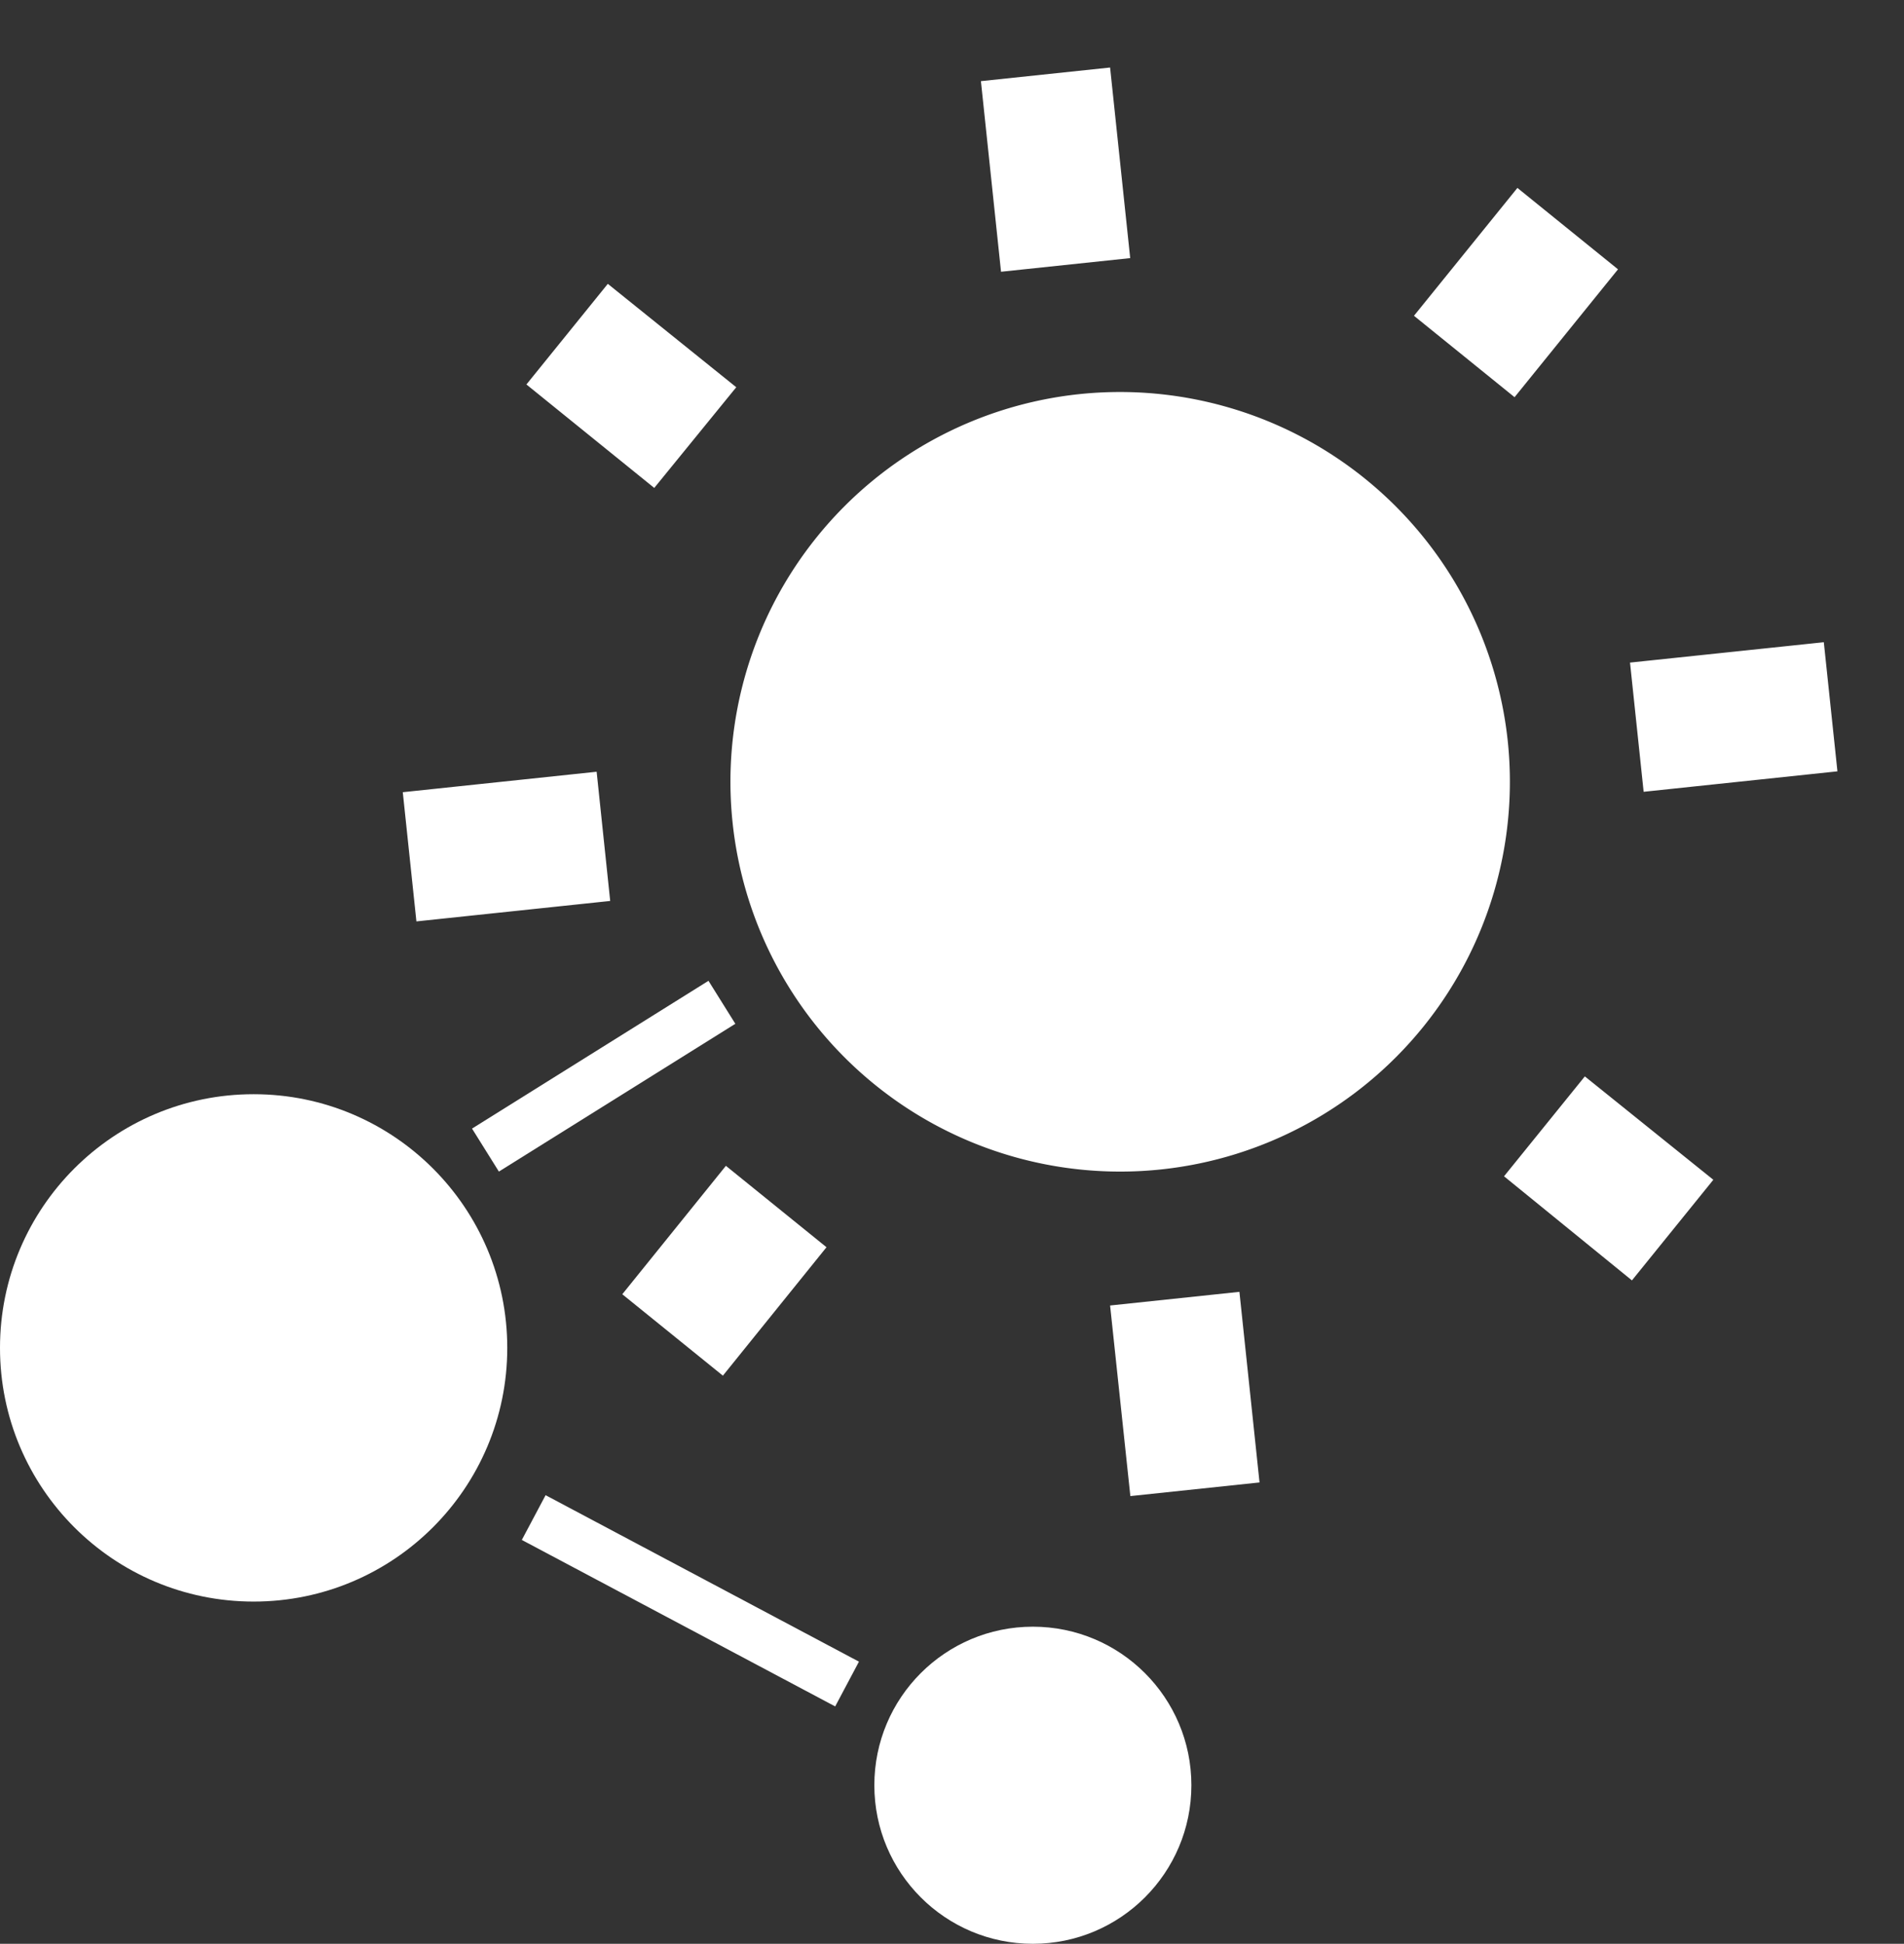 <svg xmlns="http://www.w3.org/2000/svg" width="49.966" height="51" viewBox="0 0 49.966 51">
  <rect x="0" y="0" width="49.966" height="51" fill="#333333" stroke="none"/>
  <g id="logo" transform="translate(-826 -306.908)">
    <circle id="Ellipse_10" data-name="Ellipse 10" cx="6.656" cy="6.656" r="6.656" transform="translate(826 335.617)" fill="#fff"/>
    <circle id="Ellipse_11" data-name="Ellipse 11" cx="4.16" cy="4.16" r="4.16" transform="translate(848.945 349.588)" fill="#fff"/>
    <circle id="Ellipse_12" data-name="Ellipse 12" cx="9.984" cy="9.984" r="9.984" transform="translate(845.278 317.331)" fill="#fff"/>
    <path id="ic_wb_sunny_24px" d="M9.813,7.309,6.747,4.259l-2.4,2.4,3.05,3.05Zm-4.7,9.643H0v3.407H5.111ZM20.444,0H17.037V5.026h3.407V0ZM33.137,6.661l-2.4-2.4-3.05,3.05,2.4,2.4ZM27.668,30l3.05,3.067,2.4-2.4-3.067-3.05L27.668,30Zm4.7-13.05v3.407h5.111V16.952ZM18.741,8.433A10.222,10.222,0,1,0,28.963,18.655,10.23,10.23,0,0,0,18.741,8.433Zm-1.7,28.878h3.407V32.285H17.037ZM4.344,30.649l2.4,2.4L9.8,29.985l-2.4-2.4Z" transform="matrix(0.995, -0.105, 0.105, 0.995, 834.79, 310.826)" fill="#fff"/>
    <rect id="Rectangle_27" data-name="Rectangle 27" width="1.33" height="9.313" transform="matrix(0.469, -0.883, 0.883, 0.469, 839.694, 347.312)" fill="#fff"/>
    <rect id="Rectangle_28" data-name="Rectangle 28" width="1.33" height="7.317" transform="translate(839.092 337.647) rotate(-122)" fill="#fff"/>
  </g>
</svg>
